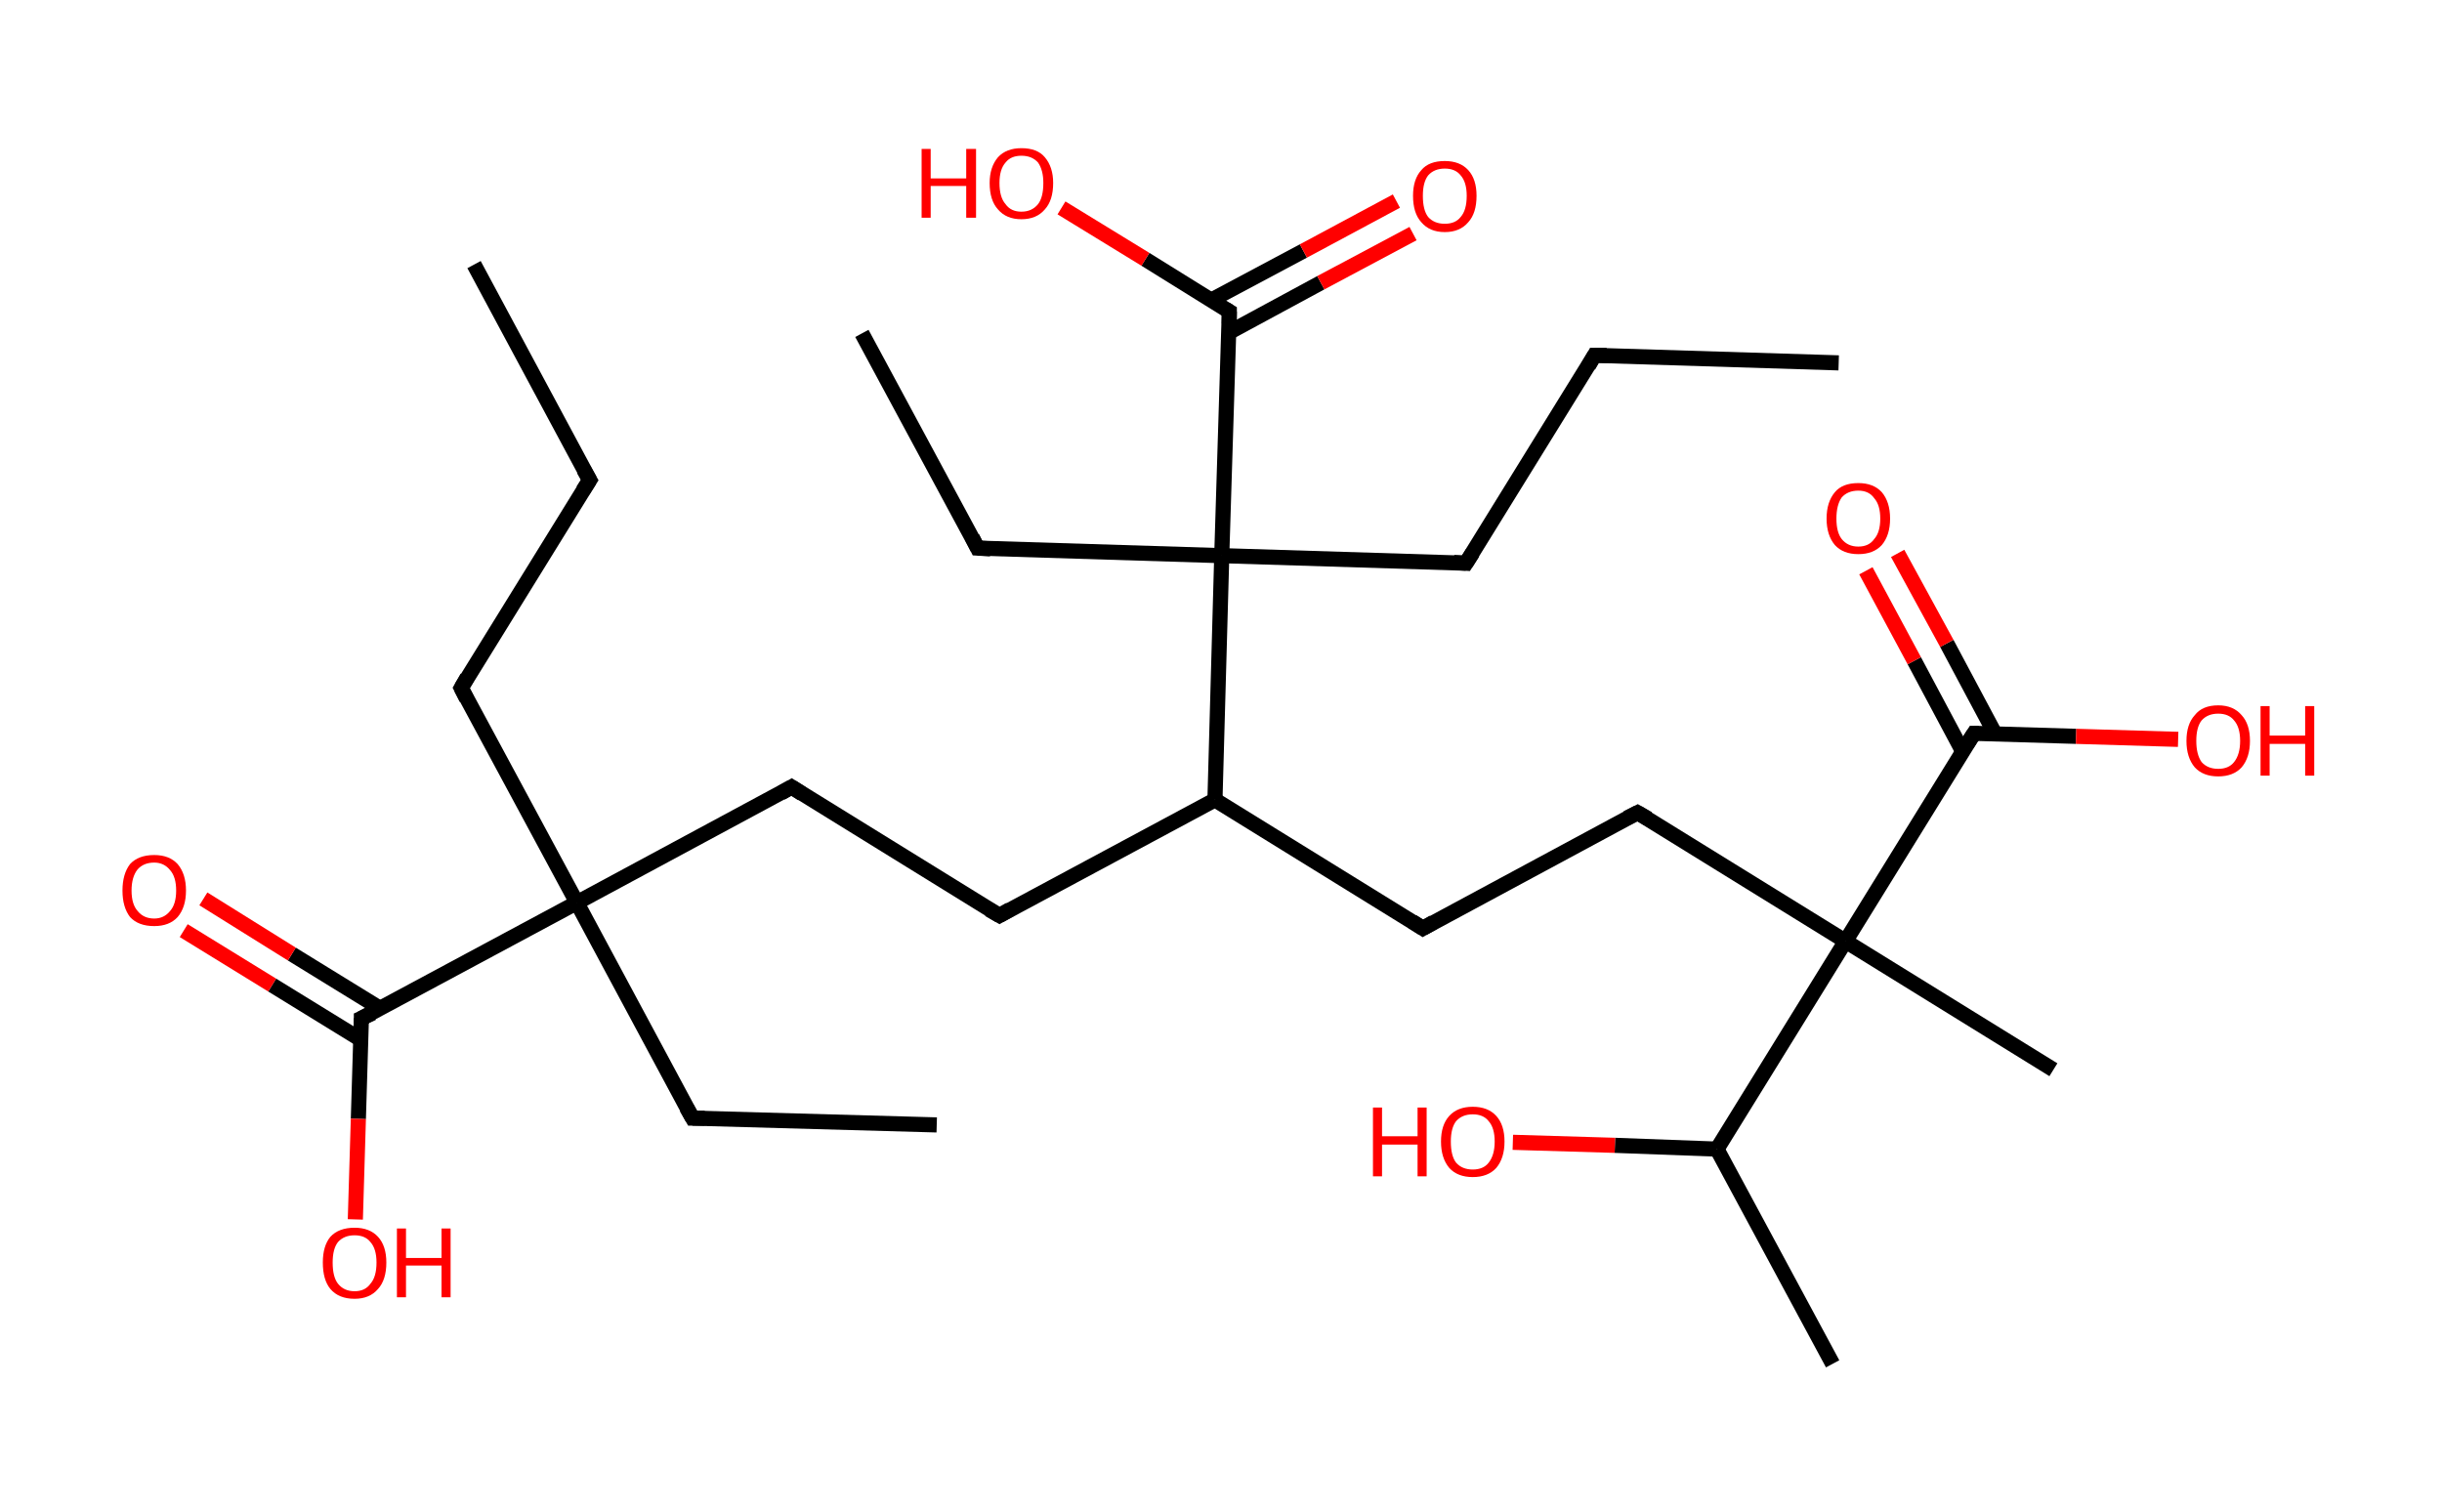 <?xml version='1.0' encoding='ASCII' standalone='yes'?>
<svg xmlns="http://www.w3.org/2000/svg" xmlns:rdkit="http://www.rdkit.org/xml" xmlns:xlink="http://www.w3.org/1999/xlink" version="1.1" baseProfile="full" xml:space="preserve" width="323px" height="200px" viewBox="0 0 323 200">
<!-- END OF HEADER -->
<rect style="opacity:1.0;fill:#FFFFFF;stroke:none" width="323.0" height="200.0" x="0.0" y="0.0"> </rect>
<path class="bond-0 atom-0 atom-1" d="M 62.7,35.0 L 78.0,63.5" style="fill:none;fill-rule:evenodd;stroke:#000000;stroke-width:2.0px;stroke-linecap:butt;stroke-linejoin:miter;stroke-opacity:1"/>
<path class="bond-1 atom-1 atom-2" d="M 78.0,63.5 L 61.0,91.0" style="fill:none;fill-rule:evenodd;stroke:#000000;stroke-width:2.0px;stroke-linecap:butt;stroke-linejoin:miter;stroke-opacity:1"/>
<path class="bond-2 atom-2 atom-3" d="M 61.0,91.0 L 76.3,119.4" style="fill:none;fill-rule:evenodd;stroke:#000000;stroke-width:2.0px;stroke-linecap:butt;stroke-linejoin:miter;stroke-opacity:1"/>
<path class="bond-3 atom-3 atom-4" d="M 76.3,119.4 L 91.6,147.9" style="fill:none;fill-rule:evenodd;stroke:#000000;stroke-width:2.0px;stroke-linecap:butt;stroke-linejoin:miter;stroke-opacity:1"/>
<path class="bond-4 atom-4 atom-5" d="M 91.6,147.9 L 123.9,148.8" style="fill:none;fill-rule:evenodd;stroke:#000000;stroke-width:2.0px;stroke-linecap:butt;stroke-linejoin:miter;stroke-opacity:1"/>
<path class="bond-5 atom-3 atom-6" d="M 76.3,119.4 L 104.7,104.1" style="fill:none;fill-rule:evenodd;stroke:#000000;stroke-width:2.0px;stroke-linecap:butt;stroke-linejoin:miter;stroke-opacity:1"/>
<path class="bond-6 atom-6 atom-7" d="M 104.7,104.1 L 132.2,121.1" style="fill:none;fill-rule:evenodd;stroke:#000000;stroke-width:2.0px;stroke-linecap:butt;stroke-linejoin:miter;stroke-opacity:1"/>
<path class="bond-7 atom-7 atom-8" d="M 132.2,121.1 L 160.7,105.8" style="fill:none;fill-rule:evenodd;stroke:#000000;stroke-width:2.0px;stroke-linecap:butt;stroke-linejoin:miter;stroke-opacity:1"/>
<path class="bond-8 atom-8 atom-9" d="M 160.7,105.8 L 188.2,122.8" style="fill:none;fill-rule:evenodd;stroke:#000000;stroke-width:2.0px;stroke-linecap:butt;stroke-linejoin:miter;stroke-opacity:1"/>
<path class="bond-9 atom-9 atom-10" d="M 188.2,122.8 L 216.6,107.5" style="fill:none;fill-rule:evenodd;stroke:#000000;stroke-width:2.0px;stroke-linecap:butt;stroke-linejoin:miter;stroke-opacity:1"/>
<path class="bond-10 atom-10 atom-11" d="M 216.6,107.5 L 244.1,124.5" style="fill:none;fill-rule:evenodd;stroke:#000000;stroke-width:2.0px;stroke-linecap:butt;stroke-linejoin:miter;stroke-opacity:1"/>
<path class="bond-11 atom-11 atom-12" d="M 244.1,124.5 L 271.6,141.5" style="fill:none;fill-rule:evenodd;stroke:#000000;stroke-width:2.0px;stroke-linecap:butt;stroke-linejoin:miter;stroke-opacity:1"/>
<path class="bond-12 atom-11 atom-13" d="M 244.1,124.5 L 261.1,97.0" style="fill:none;fill-rule:evenodd;stroke:#000000;stroke-width:2.0px;stroke-linecap:butt;stroke-linejoin:miter;stroke-opacity:1"/>
<path class="bond-13 atom-13 atom-14" d="M 263.9,97.1 L 257.5,85.1" style="fill:none;fill-rule:evenodd;stroke:#000000;stroke-width:2.0px;stroke-linecap:butt;stroke-linejoin:miter;stroke-opacity:1"/>
<path class="bond-13 atom-13 atom-14" d="M 257.5,85.1 L 251.0,73.2" style="fill:none;fill-rule:evenodd;stroke:#FF0000;stroke-width:2.0px;stroke-linecap:butt;stroke-linejoin:miter;stroke-opacity:1"/>
<path class="bond-13 atom-13 atom-14" d="M 259.6,99.4 L 253.2,87.4" style="fill:none;fill-rule:evenodd;stroke:#000000;stroke-width:2.0px;stroke-linecap:butt;stroke-linejoin:miter;stroke-opacity:1"/>
<path class="bond-13 atom-13 atom-14" d="M 253.2,87.4 L 246.8,75.5" style="fill:none;fill-rule:evenodd;stroke:#FF0000;stroke-width:2.0px;stroke-linecap:butt;stroke-linejoin:miter;stroke-opacity:1"/>
<path class="bond-14 atom-13 atom-15" d="M 261.1,97.0 L 274.6,97.4" style="fill:none;fill-rule:evenodd;stroke:#000000;stroke-width:2.0px;stroke-linecap:butt;stroke-linejoin:miter;stroke-opacity:1"/>
<path class="bond-14 atom-13 atom-15" d="M 274.6,97.4 L 288.1,97.8" style="fill:none;fill-rule:evenodd;stroke:#FF0000;stroke-width:2.0px;stroke-linecap:butt;stroke-linejoin:miter;stroke-opacity:1"/>
<path class="bond-15 atom-11 atom-16" d="M 244.1,124.5 L 227.1,152.0" style="fill:none;fill-rule:evenodd;stroke:#000000;stroke-width:2.0px;stroke-linecap:butt;stroke-linejoin:miter;stroke-opacity:1"/>
<path class="bond-16 atom-16 atom-17" d="M 227.1,152.0 L 242.4,180.4" style="fill:none;fill-rule:evenodd;stroke:#000000;stroke-width:2.0px;stroke-linecap:butt;stroke-linejoin:miter;stroke-opacity:1"/>
<path class="bond-17 atom-16 atom-18" d="M 227.1,152.0 L 213.6,151.5" style="fill:none;fill-rule:evenodd;stroke:#000000;stroke-width:2.0px;stroke-linecap:butt;stroke-linejoin:miter;stroke-opacity:1"/>
<path class="bond-17 atom-16 atom-18" d="M 213.6,151.5 L 200.1,151.1" style="fill:none;fill-rule:evenodd;stroke:#FF0000;stroke-width:2.0px;stroke-linecap:butt;stroke-linejoin:miter;stroke-opacity:1"/>
<path class="bond-18 atom-8 atom-19" d="M 160.7,105.8 L 161.6,73.5" style="fill:none;fill-rule:evenodd;stroke:#000000;stroke-width:2.0px;stroke-linecap:butt;stroke-linejoin:miter;stroke-opacity:1"/>
<path class="bond-19 atom-19 atom-20" d="M 161.6,73.5 L 129.3,72.5" style="fill:none;fill-rule:evenodd;stroke:#000000;stroke-width:2.0px;stroke-linecap:butt;stroke-linejoin:miter;stroke-opacity:1"/>
<path class="bond-20 atom-20 atom-21" d="M 129.3,72.5 L 114.0,44.1" style="fill:none;fill-rule:evenodd;stroke:#000000;stroke-width:2.0px;stroke-linecap:butt;stroke-linejoin:miter;stroke-opacity:1"/>
<path class="bond-21 atom-19 atom-22" d="M 161.6,73.5 L 193.9,74.5" style="fill:none;fill-rule:evenodd;stroke:#000000;stroke-width:2.0px;stroke-linecap:butt;stroke-linejoin:miter;stroke-opacity:1"/>
<path class="bond-22 atom-22 atom-23" d="M 193.9,74.5 L 210.9,47.0" style="fill:none;fill-rule:evenodd;stroke:#000000;stroke-width:2.0px;stroke-linecap:butt;stroke-linejoin:miter;stroke-opacity:1"/>
<path class="bond-23 atom-23 atom-24" d="M 210.9,47.0 L 243.2,48.0" style="fill:none;fill-rule:evenodd;stroke:#000000;stroke-width:2.0px;stroke-linecap:butt;stroke-linejoin:miter;stroke-opacity:1"/>
<path class="bond-24 atom-19 atom-25" d="M 161.6,73.5 L 162.6,41.2" style="fill:none;fill-rule:evenodd;stroke:#000000;stroke-width:2.0px;stroke-linecap:butt;stroke-linejoin:miter;stroke-opacity:1"/>
<path class="bond-25 atom-25 atom-26" d="M 162.5,44.0 L 174.7,37.4" style="fill:none;fill-rule:evenodd;stroke:#000000;stroke-width:2.0px;stroke-linecap:butt;stroke-linejoin:miter;stroke-opacity:1"/>
<path class="bond-25 atom-25 atom-26" d="M 174.7,37.4 L 186.9,30.9" style="fill:none;fill-rule:evenodd;stroke:#FF0000;stroke-width:2.0px;stroke-linecap:butt;stroke-linejoin:miter;stroke-opacity:1"/>
<path class="bond-25 atom-25 atom-26" d="M 160.2,39.7 L 172.4,33.2" style="fill:none;fill-rule:evenodd;stroke:#000000;stroke-width:2.0px;stroke-linecap:butt;stroke-linejoin:miter;stroke-opacity:1"/>
<path class="bond-25 atom-25 atom-26" d="M 172.4,33.2 L 184.7,26.6" style="fill:none;fill-rule:evenodd;stroke:#FF0000;stroke-width:2.0px;stroke-linecap:butt;stroke-linejoin:miter;stroke-opacity:1"/>
<path class="bond-26 atom-25 atom-27" d="M 162.6,41.2 L 151.5,34.3" style="fill:none;fill-rule:evenodd;stroke:#000000;stroke-width:2.0px;stroke-linecap:butt;stroke-linejoin:miter;stroke-opacity:1"/>
<path class="bond-26 atom-25 atom-27" d="M 151.5,34.3 L 140.4,27.5" style="fill:none;fill-rule:evenodd;stroke:#FF0000;stroke-width:2.0px;stroke-linecap:butt;stroke-linejoin:miter;stroke-opacity:1"/>
<path class="bond-27 atom-3 atom-28" d="M 76.3,119.4 L 47.8,134.7" style="fill:none;fill-rule:evenodd;stroke:#000000;stroke-width:2.0px;stroke-linecap:butt;stroke-linejoin:miter;stroke-opacity:1"/>
<path class="bond-28 atom-28 atom-29" d="M 50.3,133.4 L 38.6,126.2" style="fill:none;fill-rule:evenodd;stroke:#000000;stroke-width:2.0px;stroke-linecap:butt;stroke-linejoin:miter;stroke-opacity:1"/>
<path class="bond-28 atom-28 atom-29" d="M 38.6,126.2 L 26.9,118.9" style="fill:none;fill-rule:evenodd;stroke:#FF0000;stroke-width:2.0px;stroke-linecap:butt;stroke-linejoin:miter;stroke-opacity:1"/>
<path class="bond-28 atom-28 atom-29" d="M 47.7,137.5 L 36.0,130.3" style="fill:none;fill-rule:evenodd;stroke:#000000;stroke-width:2.0px;stroke-linecap:butt;stroke-linejoin:miter;stroke-opacity:1"/>
<path class="bond-28 atom-28 atom-29" d="M 36.0,130.3 L 24.3,123.1" style="fill:none;fill-rule:evenodd;stroke:#FF0000;stroke-width:2.0px;stroke-linecap:butt;stroke-linejoin:miter;stroke-opacity:1"/>
<path class="bond-29 atom-28 atom-30" d="M 47.8,134.7 L 47.4,148.0" style="fill:none;fill-rule:evenodd;stroke:#000000;stroke-width:2.0px;stroke-linecap:butt;stroke-linejoin:miter;stroke-opacity:1"/>
<path class="bond-29 atom-28 atom-30" d="M 47.4,148.0 L 47.0,161.3" style="fill:none;fill-rule:evenodd;stroke:#FF0000;stroke-width:2.0px;stroke-linecap:butt;stroke-linejoin:miter;stroke-opacity:1"/>
<path d="M 77.2,62.1 L 78.0,63.5 L 77.1,64.9" style="fill:none;stroke:#000000;stroke-width:2.0px;stroke-linecap:butt;stroke-linejoin:miter;stroke-opacity:1;"/>
<path d="M 61.8,89.6 L 61.0,91.0 L 61.7,92.4" style="fill:none;stroke:#000000;stroke-width:2.0px;stroke-linecap:butt;stroke-linejoin:miter;stroke-opacity:1;"/>
<path d="M 90.8,146.5 L 91.6,147.9 L 93.2,147.9" style="fill:none;stroke:#000000;stroke-width:2.0px;stroke-linecap:butt;stroke-linejoin:miter;stroke-opacity:1;"/>
<path d="M 103.3,104.9 L 104.7,104.1 L 106.1,105.0" style="fill:none;stroke:#000000;stroke-width:2.0px;stroke-linecap:butt;stroke-linejoin:miter;stroke-opacity:1;"/>
<path d="M 130.8,120.3 L 132.2,121.1 L 133.6,120.3" style="fill:none;stroke:#000000;stroke-width:2.0px;stroke-linecap:butt;stroke-linejoin:miter;stroke-opacity:1;"/>
<path d="M 186.8,121.9 L 188.2,122.8 L 189.6,122.0" style="fill:none;stroke:#000000;stroke-width:2.0px;stroke-linecap:butt;stroke-linejoin:miter;stroke-opacity:1;"/>
<path d="M 215.2,108.2 L 216.6,107.5 L 218.0,108.3" style="fill:none;stroke:#000000;stroke-width:2.0px;stroke-linecap:butt;stroke-linejoin:miter;stroke-opacity:1;"/>
<path d="M 260.2,98.4 L 261.1,97.0 L 261.7,97.0" style="fill:none;stroke:#000000;stroke-width:2.0px;stroke-linecap:butt;stroke-linejoin:miter;stroke-opacity:1;"/>
<path d="M 131.0,72.6 L 129.3,72.5 L 128.6,71.1" style="fill:none;stroke:#000000;stroke-width:2.0px;stroke-linecap:butt;stroke-linejoin:miter;stroke-opacity:1;"/>
<path d="M 192.3,74.4 L 193.9,74.5 L 194.8,73.1" style="fill:none;stroke:#000000;stroke-width:2.0px;stroke-linecap:butt;stroke-linejoin:miter;stroke-opacity:1;"/>
<path d="M 210.1,48.4 L 210.9,47.0 L 212.5,47.0" style="fill:none;stroke:#000000;stroke-width:2.0px;stroke-linecap:butt;stroke-linejoin:miter;stroke-opacity:1;"/>
<path d="M 162.6,42.8 L 162.6,41.2 L 162.1,40.9" style="fill:none;stroke:#000000;stroke-width:2.0px;stroke-linecap:butt;stroke-linejoin:miter;stroke-opacity:1;"/>
<path d="M 49.3,134.0 L 47.8,134.7 L 47.8,135.4" style="fill:none;stroke:#000000;stroke-width:2.0px;stroke-linecap:butt;stroke-linejoin:miter;stroke-opacity:1;"/>
<path class="atom-14" d="M 241.6 68.6 Q 241.6 66.4, 242.7 65.1 Q 243.7 63.9, 245.8 63.9 Q 247.8 63.9, 248.9 65.1 Q 250.0 66.4, 250.0 68.6 Q 250.0 70.8, 248.9 72.1 Q 247.8 73.3, 245.8 73.3 Q 243.8 73.3, 242.7 72.1 Q 241.6 70.8, 241.6 68.6 M 245.8 72.3 Q 247.2 72.3, 247.9 71.3 Q 248.7 70.4, 248.7 68.6 Q 248.7 66.8, 247.9 65.9 Q 247.2 64.9, 245.8 64.9 Q 244.4 64.9, 243.6 65.8 Q 242.9 66.8, 242.9 68.6 Q 242.9 70.4, 243.6 71.3 Q 244.4 72.3, 245.8 72.3 " fill="#FF0000"/>
<path class="atom-15" d="M 289.2 98.0 Q 289.2 95.8, 290.3 94.6 Q 291.3 93.3, 293.4 93.3 Q 295.4 93.3, 296.5 94.6 Q 297.6 95.8, 297.6 98.0 Q 297.6 100.2, 296.5 101.5 Q 295.4 102.7, 293.4 102.7 Q 291.4 102.7, 290.3 101.5 Q 289.2 100.2, 289.2 98.0 M 293.4 101.7 Q 294.8 101.7, 295.5 100.8 Q 296.3 99.8, 296.3 98.0 Q 296.3 96.2, 295.5 95.3 Q 294.8 94.4, 293.4 94.4 Q 292.0 94.4, 291.2 95.3 Q 290.5 96.2, 290.5 98.0 Q 290.5 99.8, 291.2 100.8 Q 292.0 101.7, 293.4 101.7 " fill="#FF0000"/>
<path class="atom-15" d="M 299.0 93.4 L 300.2 93.4 L 300.2 97.3 L 304.9 97.3 L 304.9 93.4 L 306.1 93.4 L 306.1 102.6 L 304.9 102.6 L 304.9 98.4 L 300.2 98.4 L 300.2 102.6 L 299.0 102.6 L 299.0 93.4 " fill="#FF0000"/>
<path class="atom-18" d="M 181.6 146.5 L 182.8 146.5 L 182.8 150.3 L 187.5 150.3 L 187.5 146.5 L 188.7 146.5 L 188.7 155.6 L 187.5 155.6 L 187.5 151.4 L 182.8 151.4 L 182.8 155.6 L 181.6 155.6 L 181.6 146.5 " fill="#FF0000"/>
<path class="atom-18" d="M 190.6 151.0 Q 190.6 148.8, 191.7 147.6 Q 192.8 146.4, 194.8 146.4 Q 196.8 146.4, 197.9 147.6 Q 199.0 148.8, 199.0 151.0 Q 199.0 153.2, 197.9 154.5 Q 196.8 155.7, 194.8 155.7 Q 192.8 155.7, 191.7 154.5 Q 190.6 153.2, 190.6 151.0 M 194.8 154.7 Q 196.2 154.7, 196.9 153.8 Q 197.7 152.8, 197.7 151.0 Q 197.7 149.2, 196.9 148.3 Q 196.2 147.4, 194.8 147.4 Q 193.4 147.4, 192.6 148.3 Q 191.9 149.2, 191.9 151.0 Q 191.9 152.9, 192.6 153.8 Q 193.4 154.7, 194.8 154.7 " fill="#FF0000"/>
<path class="atom-26" d="M 186.9 25.9 Q 186.9 23.7, 188.0 22.5 Q 189.0 21.3, 191.1 21.3 Q 193.1 21.3, 194.2 22.5 Q 195.3 23.7, 195.3 25.9 Q 195.3 28.2, 194.2 29.4 Q 193.1 30.7, 191.1 30.7 Q 189.1 30.7, 188.0 29.4 Q 186.9 28.2, 186.9 25.9 M 191.1 29.6 Q 192.5 29.6, 193.2 28.7 Q 194.0 27.8, 194.0 25.9 Q 194.0 24.1, 193.2 23.2 Q 192.5 22.3, 191.1 22.3 Q 189.7 22.3, 188.9 23.2 Q 188.2 24.1, 188.2 25.9 Q 188.2 27.8, 188.9 28.7 Q 189.7 29.6, 191.1 29.6 " fill="#FF0000"/>
<path class="atom-27" d="M 121.9 19.7 L 123.1 19.7 L 123.1 23.6 L 127.8 23.6 L 127.8 19.7 L 129.1 19.7 L 129.1 28.8 L 127.8 28.8 L 127.8 24.6 L 123.1 24.6 L 123.1 28.8 L 121.9 28.8 L 121.9 19.7 " fill="#FF0000"/>
<path class="atom-27" d="M 130.9 24.2 Q 130.9 22.1, 132.0 20.8 Q 133.1 19.6, 135.1 19.6 Q 137.2 19.6, 138.2 20.8 Q 139.3 22.1, 139.3 24.2 Q 139.3 26.5, 138.2 27.7 Q 137.1 29.0, 135.1 29.0 Q 133.1 29.0, 132.0 27.7 Q 130.9 26.5, 130.9 24.2 M 135.1 28.0 Q 136.5 28.0, 137.3 27.0 Q 138.0 26.1, 138.0 24.2 Q 138.0 22.5, 137.3 21.5 Q 136.5 20.6, 135.1 20.6 Q 133.7 20.6, 133.0 21.5 Q 132.2 22.4, 132.2 24.2 Q 132.2 26.1, 133.0 27.0 Q 133.7 28.0, 135.1 28.0 " fill="#FF0000"/>
<path class="atom-29" d="M 16.2 117.8 Q 16.2 115.6, 17.2 114.3 Q 18.3 113.1, 20.4 113.1 Q 22.4 113.1, 23.5 114.3 Q 24.6 115.6, 24.6 117.8 Q 24.6 120.0, 23.5 121.3 Q 22.4 122.5, 20.4 122.5 Q 18.3 122.5, 17.2 121.3 Q 16.2 120.0, 16.2 117.8 M 20.4 121.5 Q 21.7 121.5, 22.5 120.5 Q 23.3 119.6, 23.3 117.8 Q 23.3 116.0, 22.5 115.1 Q 21.7 114.1, 20.4 114.1 Q 19.0 114.1, 18.2 115.0 Q 17.4 116.0, 17.4 117.8 Q 17.4 119.6, 18.2 120.5 Q 19.0 121.5, 20.4 121.5 " fill="#FF0000"/>
<path class="atom-30" d="M 42.7 167.0 Q 42.7 164.8, 43.7 163.6 Q 44.8 162.4, 46.9 162.4 Q 48.9 162.4, 50.0 163.6 Q 51.1 164.8, 51.1 167.0 Q 51.1 169.3, 50.0 170.5 Q 48.9 171.8, 46.9 171.8 Q 44.8 171.8, 43.7 170.5 Q 42.7 169.3, 42.7 167.0 M 46.9 170.8 Q 48.3 170.8, 49.0 169.8 Q 49.8 168.9, 49.8 167.0 Q 49.8 165.2, 49.0 164.3 Q 48.3 163.4, 46.9 163.4 Q 45.5 163.4, 44.7 164.3 Q 44.0 165.2, 44.0 167.0 Q 44.0 168.9, 44.7 169.8 Q 45.5 170.8, 46.9 170.8 " fill="#FF0000"/>
<path class="atom-30" d="M 52.5 162.5 L 53.7 162.5 L 53.7 166.4 L 58.4 166.4 L 58.4 162.5 L 59.6 162.5 L 59.6 171.6 L 58.4 171.6 L 58.4 167.4 L 53.7 167.4 L 53.7 171.6 L 52.5 171.6 L 52.5 162.5 " fill="#FF0000"/>
</svg>

